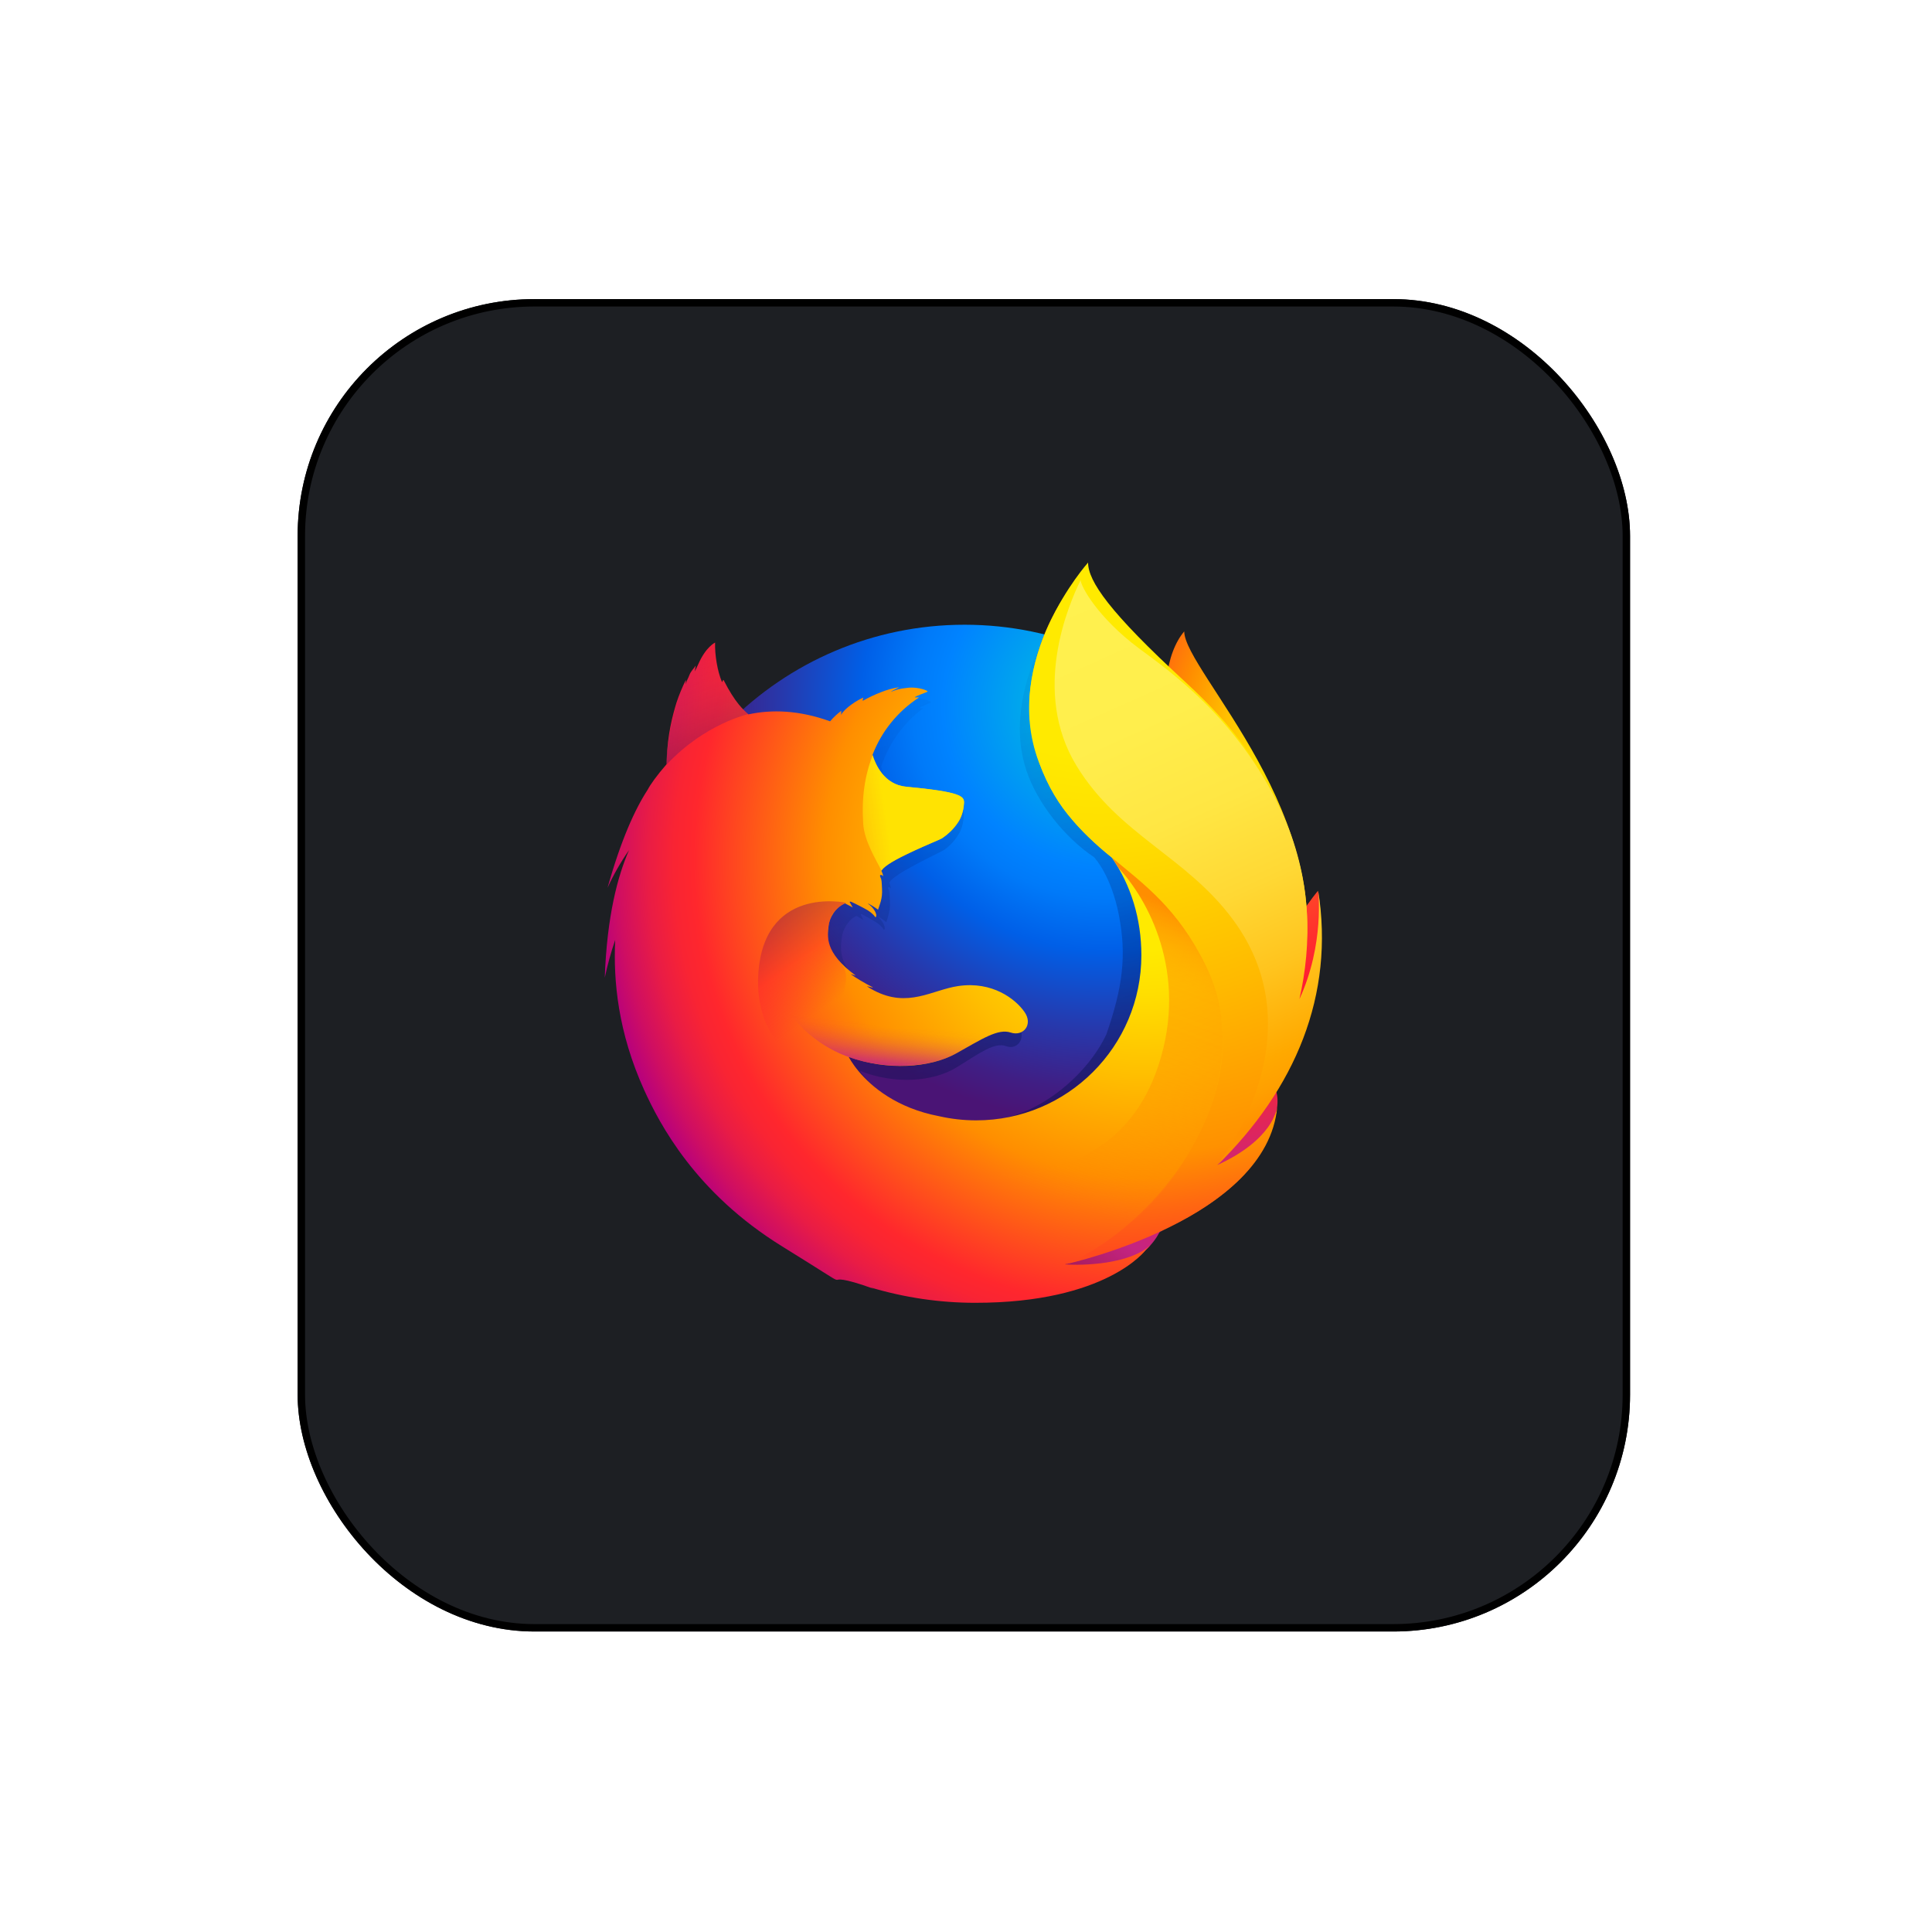<svg width="261" height="261" viewBox="0 0 261 261" fill="none" xmlns="http://www.w3.org/2000/svg">
<g filter="url(#filter0_d_301_8881)">
<rect x="40.209" y="36.406" width="180" height="180" rx="32" fill="#1D1F23"/>
<rect x="40.709" y="36.906" width="179" height="179" rx="31.5" stroke="black"/>
</g>
<path d="M159.981 85.303C157.548 88.135 156.412 94.518 158.882 100.98C161.347 107.447 165.132 106.043 167.49 112.636C170.603 121.334 169.152 133.023 169.152 133.023C169.152 133.023 172.895 143.858 175.501 132.347C181.268 110.734 159.981 90.629 159.981 85.303Z" fill="url(#paint0_radial_301_8881)"/>
<path d="M130.284 175.056C155.205 175.056 175.393 154.753 175.393 129.727C175.393 104.7 155.205 84.397 130.307 84.397C105.409 84.397 85.222 104.695 85.222 129.727C85.175 154.782 105.386 175.056 130.284 175.056Z" fill="url(#paint1_radial_301_8881)"/>
<path d="M164.085 157.675C163.108 158.365 162.085 158.98 161.023 159.52C162.432 157.459 163.733 155.322 164.916 153.119C165.879 152.053 166.757 151.02 167.475 149.902C167.823 149.353 168.217 148.676 168.635 147.887C171.166 143.322 173.961 135.94 174.04 128.355V128.336C174.04 128.149 174.045 127.961 174.04 127.778C174.054 125.875 173.857 123.973 173.458 122.114C173.477 122.259 173.496 122.405 173.514 122.55C173.491 122.438 173.472 122.325 173.449 122.212C173.486 122.419 173.514 122.621 173.547 122.818C174.064 127.209 173.698 131.497 171.852 134.653C171.824 134.7 171.791 134.742 171.763 134.789C172.721 129.989 173.04 124.687 171.974 119.38C171.974 119.38 171.547 116.802 168.377 108.969C166.555 104.46 163.315 100.764 160.45 98.073C157.943 94.969 155.66 92.883 154.407 91.564C151.782 88.802 150.683 86.731 150.232 85.379C149.842 85.181 144.832 80.316 144.432 80.133C142.244 83.524 135.369 94.123 138.642 104.033C140.126 108.522 143.874 113.181 147.795 115.797C147.969 115.994 150.129 118.342 151.157 123.64C152.218 129.111 151.66 133.38 149.476 139.697C146.907 145.239 140.324 150.715 134.158 151.273C120.981 152.471 116.154 144.656 116.154 144.656C120.864 146.54 126.067 146.145 129.236 144.191C132.43 142.219 134.36 140.754 135.923 141.331C137.468 141.904 138.699 140.237 137.595 138.509C135.853 135.827 132.679 134.442 129.528 134.996C126.334 135.517 123.409 138.044 119.22 135.597C118.948 135.442 118.685 135.268 118.436 135.08C118.159 134.897 119.333 135.357 119.06 135.151C118.248 134.709 116.806 133.742 116.431 133.399C116.37 133.343 117.065 133.62 116.999 133.563C113.087 130.342 113.575 128.163 113.698 126.796C113.796 125.702 114.505 124.302 115.703 123.734C116.28 124.049 116.642 124.293 116.642 124.293C116.642 124.293 116.393 123.79 116.262 123.523C116.309 123.504 116.351 123.509 116.398 123.49C116.872 123.72 117.919 124.312 118.473 124.673C119.192 125.18 119.422 125.631 119.422 125.631C119.422 125.631 119.61 125.528 119.469 125.086C119.417 124.903 119.201 124.33 118.487 123.748L118.53 123.753C118.957 123.997 119.361 124.274 119.737 124.589C119.938 123.861 120.3 123.095 120.22 121.733C120.173 120.775 120.192 120.526 120.023 120.155C119.873 119.836 120.108 119.714 120.371 120.043C120.324 119.784 120.248 119.531 120.145 119.291V119.268C120.474 118.126 127.081 115.154 127.56 114.806C128.349 114.247 129.011 113.529 129.504 112.693C129.87 112.106 130.147 111.284 130.213 110.039C130.251 109.142 129.833 108.541 123.151 107.841C121.324 107.663 120.253 106.339 119.643 105.118C119.53 104.855 119.417 104.615 119.305 104.375C119.197 104.098 119.107 103.812 119.046 103.521C120.14 100.384 121.972 97.73 124.672 95.725C124.818 95.589 124.085 95.758 124.231 95.626C124.404 95.471 125.522 95.02 125.733 94.917C125.992 94.795 124.63 94.217 123.423 94.358C122.197 94.494 121.934 94.645 121.282 94.922C121.554 94.649 122.418 94.297 122.216 94.297C120.892 94.499 119.253 95.269 117.844 96.138C117.839 95.988 117.872 95.838 117.929 95.697C117.276 95.974 115.665 97.096 115.2 98.049C115.219 97.866 115.228 97.683 115.228 97.5C114.731 97.918 114.28 98.388 113.885 98.904L113.862 98.928C110.068 97.397 106.724 97.298 103.897 97.984C103.277 97.364 102.977 97.815 101.568 94.724C101.474 94.537 101.643 94.908 101.568 94.724C101.338 94.123 101.709 95.523 101.568 94.724C99.201 96.594 96.088 98.707 94.594 100.2C94.576 100.261 96.337 99.703 94.594 100.2C93.984 100.374 94.026 100.736 93.932 104.014C93.909 104.263 93.928 104.54 93.909 104.765C92.716 106.287 91.904 107.574 91.594 108.241C90.049 110.903 88.349 115.05 86.701 121.611C87.428 119.831 88.302 118.117 89.321 116.487C87.95 119.972 86.626 125.439 86.362 133.859C86.696 132.122 87.119 130.403 87.635 128.712C87.311 135.7 88.518 142.674 91.166 149.146C92.115 151.466 93.683 154.984 96.351 158.844C104.738 167.668 116.567 173.163 129.668 173.163C143.362 173.163 155.646 167.18 164.085 157.675Z" fill="url(#paint2_linear_301_8881)"/>
<path d="M153.965 164.085C170.518 162.169 177.844 145.112 168.433 144.774C159.934 144.506 146.123 164.992 153.965 164.085Z" fill="url(#paint3_radial_301_8881)"/>
<path d="M169.626 141.294C181.014 134.667 178.046 120.348 178.046 120.348C178.046 120.348 173.651 125.453 170.664 133.592C167.715 141.651 162.78 145.295 169.626 141.294Z" fill="url(#paint4_radial_301_8881)"/>
<path d="M133.472 172.557C149.349 177.625 162.996 165.114 154.585 160.939C146.935 157.172 125.94 170.162 133.472 172.557Z" fill="url(#paint5_radial_301_8881)"/>
<path d="M170.81 147.371C171.195 146.826 171.716 145.079 172.181 144.299C174.984 139.772 175.003 136.165 175.003 136.085C176.698 127.627 176.543 124.175 175.501 117.788C174.66 112.646 170.997 105.277 167.823 101.731C164.55 98.078 166.856 99.266 163.686 96.598C160.911 93.517 158.215 90.47 156.75 89.244C146.151 80.382 146.391 78.499 146.593 78.179C146.56 78.217 146.508 78.273 146.442 78.348C146.316 77.846 146.226 77.428 146.226 77.428C146.226 77.428 140.432 83.223 139.215 92.874C138.417 99.177 140.779 105.747 144.193 109.95C145.973 112.125 147.983 114.102 150.19 115.844V115.839C152.772 119.545 154.191 124.119 154.191 129.041C154.191 141.364 144.198 151.353 131.871 151.353C130.19 151.353 128.518 151.166 126.879 150.795C121.061 149.686 117.703 146.751 116.027 144.76C115.069 143.618 114.66 142.787 114.66 142.787C119.873 144.656 125.635 144.262 129.138 142.327C132.669 140.369 134.806 138.917 136.539 139.49C138.248 140.059 139.61 138.405 138.389 136.691C137.191 134.977 134.078 132.526 129.457 133.207C125.921 133.723 122.681 136.231 118.051 133.798C117.75 133.643 117.464 133.474 117.182 133.286C116.877 133.108 118.173 133.559 117.872 133.357C116.971 132.92 115.374 131.962 114.961 131.624C114.89 131.568 115.66 131.845 115.59 131.788C111.26 128.59 111.8 126.434 111.937 125.077C112.045 123.992 112.834 122.607 114.158 122.043C114.796 122.358 115.196 122.597 115.196 122.597C115.196 122.597 114.923 122.1 114.773 121.832C114.825 121.813 114.876 121.818 114.923 121.799C115.449 122.025 116.609 122.616 117.22 122.973C118.013 123.476 118.267 123.927 118.267 123.927C118.267 123.927 118.478 123.823 118.323 123.386C118.267 123.208 118.027 122.635 117.238 122.057L117.285 122.062C117.755 122.302 118.201 122.579 118.619 122.893C118.84 122.17 119.239 121.414 119.154 120.061C119.103 119.113 119.126 118.864 118.938 118.498C118.769 118.183 119.032 118.061 119.323 118.385C119.272 118.127 119.192 117.878 119.074 117.638L119.079 117.615C119.441 116.483 126.757 113.538 127.288 113.191C128.147 112.651 128.88 111.937 129.438 111.096C129.847 110.514 130.152 109.701 130.227 108.466C130.251 107.907 130.082 107.47 128.142 107.048C126.978 106.794 125.179 106.55 122.409 106.287C120.385 106.109 119.201 104.794 118.525 103.582C118.403 103.319 118.276 103.084 118.149 102.849C118.032 102.572 117.933 102.29 117.863 101.999C119.079 98.824 121.258 96.119 124.099 94.264C124.263 94.133 123.446 94.297 123.611 94.166C123.799 94.011 125.038 93.564 125.273 93.461C125.56 93.339 124.047 92.766 122.718 92.907C121.361 93.043 121.075 93.189 120.347 93.466C120.648 93.198 121.606 92.846 121.38 92.851C119.915 93.053 118.098 93.813 116.543 94.677C116.539 94.527 116.571 94.377 116.637 94.241C115.914 94.518 114.134 95.631 113.618 96.575C113.641 96.396 113.651 96.213 113.646 96.03C113.101 96.439 112.603 96.904 112.162 97.42L112.134 97.444C107.931 95.927 104.235 95.828 101.103 96.509C100.417 95.894 99.319 94.959 97.76 91.897C97.652 91.714 97.595 92.278 97.515 92.094C96.91 90.69 96.543 88.389 96.604 86.806C96.604 86.806 95.351 87.375 94.317 89.76C94.125 90.188 94.003 90.427 93.881 90.662C93.824 90.733 94.007 89.878 93.979 89.925C93.801 90.23 93.331 90.657 93.129 91.207C92.989 91.615 92.791 91.846 92.665 92.353L92.636 92.4C92.627 92.249 92.674 91.78 92.641 91.879C92.157 92.86 91.739 93.874 91.392 94.912C90.833 96.749 90.185 99.242 90.082 102.492C90.058 102.737 90.077 103.014 90.058 103.234C88.739 104.742 87.837 106.019 87.499 106.681C85.785 109.311 83.902 113.425 82.075 119.93C82.888 118.155 83.86 116.45 84.977 114.848C83.46 118.3 81.995 123.725 81.7 132.079C82.066 130.351 82.54 128.646 83.108 126.975C82.845 132.544 83.493 139.448 87.015 147.239C89.105 151.823 93.918 161.127 105.677 168.387C117.436 175.648 109.678 171.365 116.553 173.595C117.06 173.779 117.576 173.962 118.102 174.136C117.943 174.07 117.783 173.999 117.623 173.929C122.202 175.3 126.95 176 131.73 176C149.532 176.014 154.782 168.866 154.782 168.866C154.782 168.866 154.764 168.88 154.731 168.904C154.98 168.669 155.224 168.42 155.459 168.166C152.65 170.82 146.24 170.994 143.841 170.806C147.926 169.604 150.617 168.589 155.848 166.584C156.459 166.358 157.088 166.1 157.727 165.809C157.797 165.781 157.868 165.743 157.933 165.715C158.06 165.654 158.187 165.602 158.314 165.536C160.864 164.334 163.259 162.836 165.456 161.065C170.711 156.867 171.852 152.776 172.453 150.081C172.369 150.339 172.11 150.94 171.927 151.335C170.575 154.228 167.574 156.007 164.315 157.529C165.865 155.496 167.302 153.378 168.621 151.184C169.683 150.132 170.016 148.479 170.81 147.371Z" fill="url(#paint6_radial_301_8881)"/>
<path d="M164.414 157.407C166.555 155.045 168.481 152.344 169.936 149.277C173.688 141.392 179.483 128.28 174.919 114.59C171.307 103.77 166.353 97.852 160.065 92.071C149.847 82.683 146.992 78.494 146.992 76C146.992 76 135.196 89.154 140.31 102.868C145.423 116.581 155.905 116.084 162.836 130.398C170.993 147.244 156.233 165.626 144.029 170.773C144.775 170.608 171.157 164.635 172.547 149.545C172.519 149.822 171.923 153.993 164.414 157.407Z" fill="url(#paint7_radial_301_8881)"/>
<path d="M130.232 108.457C130.274 107.564 129.809 106.968 122.441 106.278C119.408 105.996 118.248 103.197 117.896 102.013C116.816 104.817 116.374 107.752 116.614 111.312C116.778 113.641 118.342 116.14 119.088 117.61C119.088 117.61 119.253 117.394 119.333 117.314C120.741 115.849 126.644 113.613 127.198 113.294C127.804 112.909 130.133 111.209 130.232 108.457Z" fill="url(#paint8_linear_301_8881)"/>
<path d="M97.788 91.902C97.68 91.719 97.623 92.282 97.543 92.099C96.938 90.695 96.572 88.422 96.656 86.811C96.656 86.811 95.402 87.379 94.369 89.765C94.177 90.192 94.054 90.432 93.932 90.667C93.876 90.737 94.059 89.882 94.031 89.929C93.853 90.235 93.383 90.662 93.181 91.188C93.012 91.62 92.843 91.85 92.711 92.386C92.674 92.531 92.749 91.742 92.716 91.841C90.307 96.5 89.847 103.54 90.1 103.244C95.228 97.768 101.108 96.467 101.108 96.467C100.488 96.002 99.126 94.673 97.788 91.902Z" fill="url(#paint9_linear_301_8881)"/>
<path d="M117.252 149.188C110.166 146.164 102.113 141.895 102.413 132.201C102.826 119.437 114.317 121.959 114.317 121.959C113.885 122.062 112.725 122.889 112.312 123.772C111.88 124.87 111.087 127.355 113.486 129.961C117.257 134.047 105.743 139.655 123.512 150.245C123.963 150.484 119.351 150.095 117.252 149.188Z" fill="url(#paint10_linear_301_8881)"/>
<path d="M114.735 142.824C119.76 144.571 125.611 144.266 129.119 142.331C131.467 141.025 134.472 138.931 136.327 139.447C134.726 138.814 133.51 138.518 132.049 138.447C131.8 138.447 131.505 138.443 131.232 138.414C130.697 138.414 130.162 138.443 129.631 138.504C128.725 138.588 127.724 139.156 126.813 139.067C126.766 139.062 127.696 138.682 127.621 138.701C127.137 138.799 126.611 138.823 126.057 138.893C125.705 138.931 125.4 138.978 125.052 138.992C114.585 139.88 105.743 133.319 105.743 133.319C104.987 135.85 109.11 140.866 114.735 142.824Z" fill="url(#paint11_linear_301_8881)"/>
<path d="M164.395 157.473C174.98 147.08 180.338 134.446 178.07 120.273C178.07 120.273 178.976 127.538 175.543 134.972C177.191 127.716 177.384 118.699 173.007 109.363C167.166 96.899 157.558 90.343 153.886 87.605C148.33 83.458 146.024 79.24 145.982 78.367C144.32 81.767 139.3 93.428 145.442 103.469C151.199 112.876 160.267 115.67 166.612 124.298C178.309 140.199 164.395 157.473 164.395 157.473Z" fill="url(#paint12_linear_301_8881)"/>
<path d="M162.878 130.431C159.178 122.79 154.561 119.456 150.194 115.839C150.701 116.549 150.828 116.802 151.11 117.262C154.956 121.358 160.624 131.356 156.506 143.9C148.757 167.518 117.774 156.397 114.524 153.274C115.839 166.941 138.713 173.483 153.608 164.621C162.084 156.594 168.94 142.956 162.878 130.431Z" fill="url(#paint13_linear_301_8881)"/>
<defs>
<filter id="filter0_d_301_8881" x="0.209" y="0.406" width="260" height="260" filterUnits="userSpaceOnUse" color-interpolation-filters="sRGB">
<feFlood flood-opacity="0" result="BackgroundImageFix"/>
<feColorMatrix in="SourceAlpha" type="matrix" values="0 0 0 0 0 0 0 0 0 0 0 0 0 0 0 0 0 0 127 0" result="hardAlpha"/>
<feOffset dy="4"/>
<feGaussianBlur stdDeviation="20"/>
<feComposite in2="hardAlpha" operator="out"/>
<feColorMatrix type="matrix" values="0 0 0 0 0.037 0 0 0 0 0.035 0 0 0 0 0.048 0 0 0 0.1 0"/>
<feBlend mode="normal" in2="BackgroundImageFix" result="effect1_dropShadow_301_8881"/>
<feBlend mode="normal" in="SourceGraphic" in2="effect1_dropShadow_301_8881" result="shape"/>
</filter>
<radialGradient id="paint0_radial_301_8881" cx="0" cy="0" r="1" gradientUnits="userSpaceOnUse" gradientTransform="translate(174.011 101.007) rotate(2.555) scale(34.949 51.374)">
<stop offset="0.045" stop-color="#FFEA00"/>
<stop offset="0.12" stop-color="#FFDE00"/>
<stop offset="0.254" stop-color="#FFBF00"/>
<stop offset="0.429" stop-color="#FF8E00"/>
<stop offset="0.769" stop-color="#FF272D"/>
<stop offset="0.872" stop-color="#E0255A"/>
<stop offset="0.953" stop-color="#CC2477"/>
<stop offset="1" stop-color="#C42482"/>
</radialGradient>
<radialGradient id="paint1_radial_301_8881" cx="0" cy="0" r="1" gradientUnits="userSpaceOnUse" gradientTransform="translate(149.089 95.627) scale(98.5 98.51)">
<stop stop-color="#00CCDA"/>
<stop offset="0.22" stop-color="#0083FF"/>
<stop offset="0.261" stop-color="#007AF9"/>
<stop offset="0.33" stop-color="#0060E8"/>
<stop offset="0.333" stop-color="#005FE7"/>
<stop offset="0.438" stop-color="#2639AD"/>
<stop offset="0.522" stop-color="#401E84"/>
<stop offset="0.566" stop-color="#4A1475"/>
</radialGradient>
<linearGradient id="paint2_linear_301_8881" x1="136.643" y1="150.109" x2="117.185" y2="86.464" gradientUnits="userSpaceOnUse">
<stop stop-color="#000F43" stop-opacity="0.4"/>
<stop offset="0.485" stop-color="#001962" stop-opacity="0.173"/>
<stop offset="1" stop-color="#002079" stop-opacity="0"/>
</linearGradient>
<radialGradient id="paint3_radial_301_8881" cx="0" cy="0" r="1" gradientUnits="userSpaceOnUse" gradientTransform="translate(163.833 127.412) rotate(5.67) scale(33.224 33.227)">
<stop offset="0.003" stop-color="#FFEA00"/>
<stop offset="0.497" stop-color="#FF272D"/>
<stop offset="1" stop-color="#C42482"/>
</radialGradient>
<radialGradient id="paint4_radial_301_8881" cx="0" cy="0" r="1" gradientUnits="userSpaceOnUse" gradientTransform="translate(163.99 95.41) rotate(5.67) scale(55.482 55.487)">
<stop offset="0.003" stop-color="#FFE900"/>
<stop offset="0.157" stop-color="#FFAF0E"/>
<stop offset="0.316" stop-color="#FF7A1B"/>
<stop offset="0.472" stop-color="#FF4E26"/>
<stop offset="0.621" stop-color="#FF2C2E"/>
<stop offset="0.762" stop-color="#FF1434"/>
<stop offset="0.892" stop-color="#FF0538"/>
<stop offset="1" stop-color="#FF0039"/>
</radialGradient>
<radialGradient id="paint5_radial_301_8881" cx="0" cy="0" r="1" gradientUnits="userSpaceOnUse" gradientTransform="translate(166.717 147.369) rotate(5.67) scale(50.91 50.914)">
<stop offset="0.003" stop-color="#FF272D"/>
<stop offset="0.497" stop-color="#C42482"/>
<stop offset="0.986" stop-color="#620700"/>
</radialGradient>
<radialGradient id="paint6_radial_301_8881" cx="0" cy="0" r="1" gradientUnits="userSpaceOnUse" gradientTransform="translate(154.38 116.046) scale(79.489 79.496)">
<stop offset="0.156" stop-color="#FFEA00"/>
<stop offset="0.231" stop-color="#FFDE00"/>
<stop offset="0.365" stop-color="#FFBF00"/>
<stop offset="0.541" stop-color="#FF8E00"/>
<stop offset="0.763" stop-color="#FF272D"/>
<stop offset="0.796" stop-color="#F92433"/>
<stop offset="0.841" stop-color="#E91C45"/>
<stop offset="0.893" stop-color="#CF0E62"/>
<stop offset="0.935" stop-color="#B5007F"/>
</radialGradient>
<radialGradient id="paint7_radial_301_8881" cx="0" cy="0" r="1" gradientUnits="userSpaceOnUse" gradientTransform="translate(148.4 76.129) scale(93.862 93.871)">
<stop offset="0.279" stop-color="#FFEA00"/>
<stop offset="0.402" stop-color="#FFDD00"/>
<stop offset="0.63" stop-color="#FFBA00"/>
<stop offset="0.856" stop-color="#FF9100"/>
<stop offset="0.933" stop-color="#FF6711"/>
<stop offset="0.994" stop-color="#FF4A1D"/>
</radialGradient>
<linearGradient id="paint8_linear_301_8881" x1="83.562" y1="115.133" x2="119.68" y2="109.652" gradientUnits="userSpaceOnUse">
<stop stop-color="#C42482" stop-opacity="0.5"/>
<stop offset="0.474" stop-color="#FF272D" stop-opacity="0.5"/>
<stop offset="0.486" stop-color="#FF2C2C" stop-opacity="0.513"/>
<stop offset="0.675" stop-color="#FF7A1A" stop-opacity="0.72"/>
<stop offset="0.829" stop-color="#FFB20D" stop-opacity="0.871"/>
<stop offset="0.942" stop-color="#FFD605" stop-opacity="0.964"/>
<stop offset="1" stop-color="#FFE302"/>
</linearGradient>
<linearGradient id="paint9_linear_301_8881" x1="96.254" y1="102.204" x2="92.154" y2="87.508" gradientUnits="userSpaceOnUse">
<stop stop-color="#891551" stop-opacity="0.6"/>
<stop offset="1" stop-color="#C42482" stop-opacity="0"/>
</linearGradient>
<linearGradient id="paint10_linear_301_8881" x1="104.11" y1="123.675" x2="112.542" y2="135.438" gradientUnits="userSpaceOnUse">
<stop offset="0.005" stop-color="#891551" stop-opacity="0.5"/>
<stop offset="0.484" stop-color="#FF272D" stop-opacity="0.5"/>
<stop offset="1" stop-color="#FF272D" stop-opacity="0"/>
</linearGradient>
<linearGradient id="paint11_linear_301_8881" x1="120.214" y1="144.298" x2="120.979" y2="136.737" gradientUnits="userSpaceOnUse">
<stop stop-color="#C42482"/>
<stop offset="0.083" stop-color="#C42482" stop-opacity="0.81"/>
<stop offset="0.206" stop-color="#C42482" stop-opacity="0.565"/>
<stop offset="0.328" stop-color="#C42482" stop-opacity="0.362"/>
<stop offset="0.447" stop-color="#C42482" stop-opacity="0.204"/>
<stop offset="0.562" stop-color="#C42482" stop-opacity="0.091"/>
<stop offset="0.673" stop-color="#C42482" stop-opacity="0.023"/>
<stop offset="0.773" stop-color="#C42482" stop-opacity="0"/>
</linearGradient>
<linearGradient id="paint12_linear_301_8881" x1="144.761" y1="79.669" x2="175.828" y2="149.134" gradientUnits="userSpaceOnUse">
<stop stop-color="#FFF14F"/>
<stop offset="0.268" stop-color="#FFEE4C"/>
<stop offset="0.452" stop-color="#FFE643"/>
<stop offset="0.612" stop-color="#FFD834"/>
<stop offset="0.757" stop-color="#FFC41E"/>
<stop offset="0.892" stop-color="#FFAB02"/>
<stop offset="0.902" stop-color="#FFA900"/>
<stop offset="0.949" stop-color="#FFA000"/>
<stop offset="1" stop-color="#FF9100"/>
</linearGradient>
<linearGradient id="paint13_linear_301_8881" x1="150.894" y1="119.621" x2="136.178" y2="159.13" gradientUnits="userSpaceOnUse">
<stop stop-color="#FF8E00"/>
<stop offset="0.04" stop-color="#FF8E00" stop-opacity="0.858"/>
<stop offset="0.084" stop-color="#FF8E00" stop-opacity="0.729"/>
<stop offset="0.13" stop-color="#FF8E00" stop-opacity="0.628"/>
<stop offset="0.178" stop-color="#FF8E00" stop-opacity="0.557"/>
<stop offset="0.227" stop-color="#FF8E00" stop-opacity="0.514"/>
<stop offset="0.282" stop-color="#FF8E00" stop-opacity="0.5"/>
<stop offset="0.389" stop-color="#FF8E00" stop-opacity="0.478"/>
<stop offset="0.524" stop-color="#FF8E00" stop-opacity="0.416"/>
<stop offset="0.676" stop-color="#FF8E00" stop-opacity="0.314"/>
<stop offset="0.838" stop-color="#FF8E00" stop-opacity="0.172"/>
<stop offset="1" stop-color="#FF8E00" stop-opacity="0"/>
</linearGradient>
</defs>
</svg>

